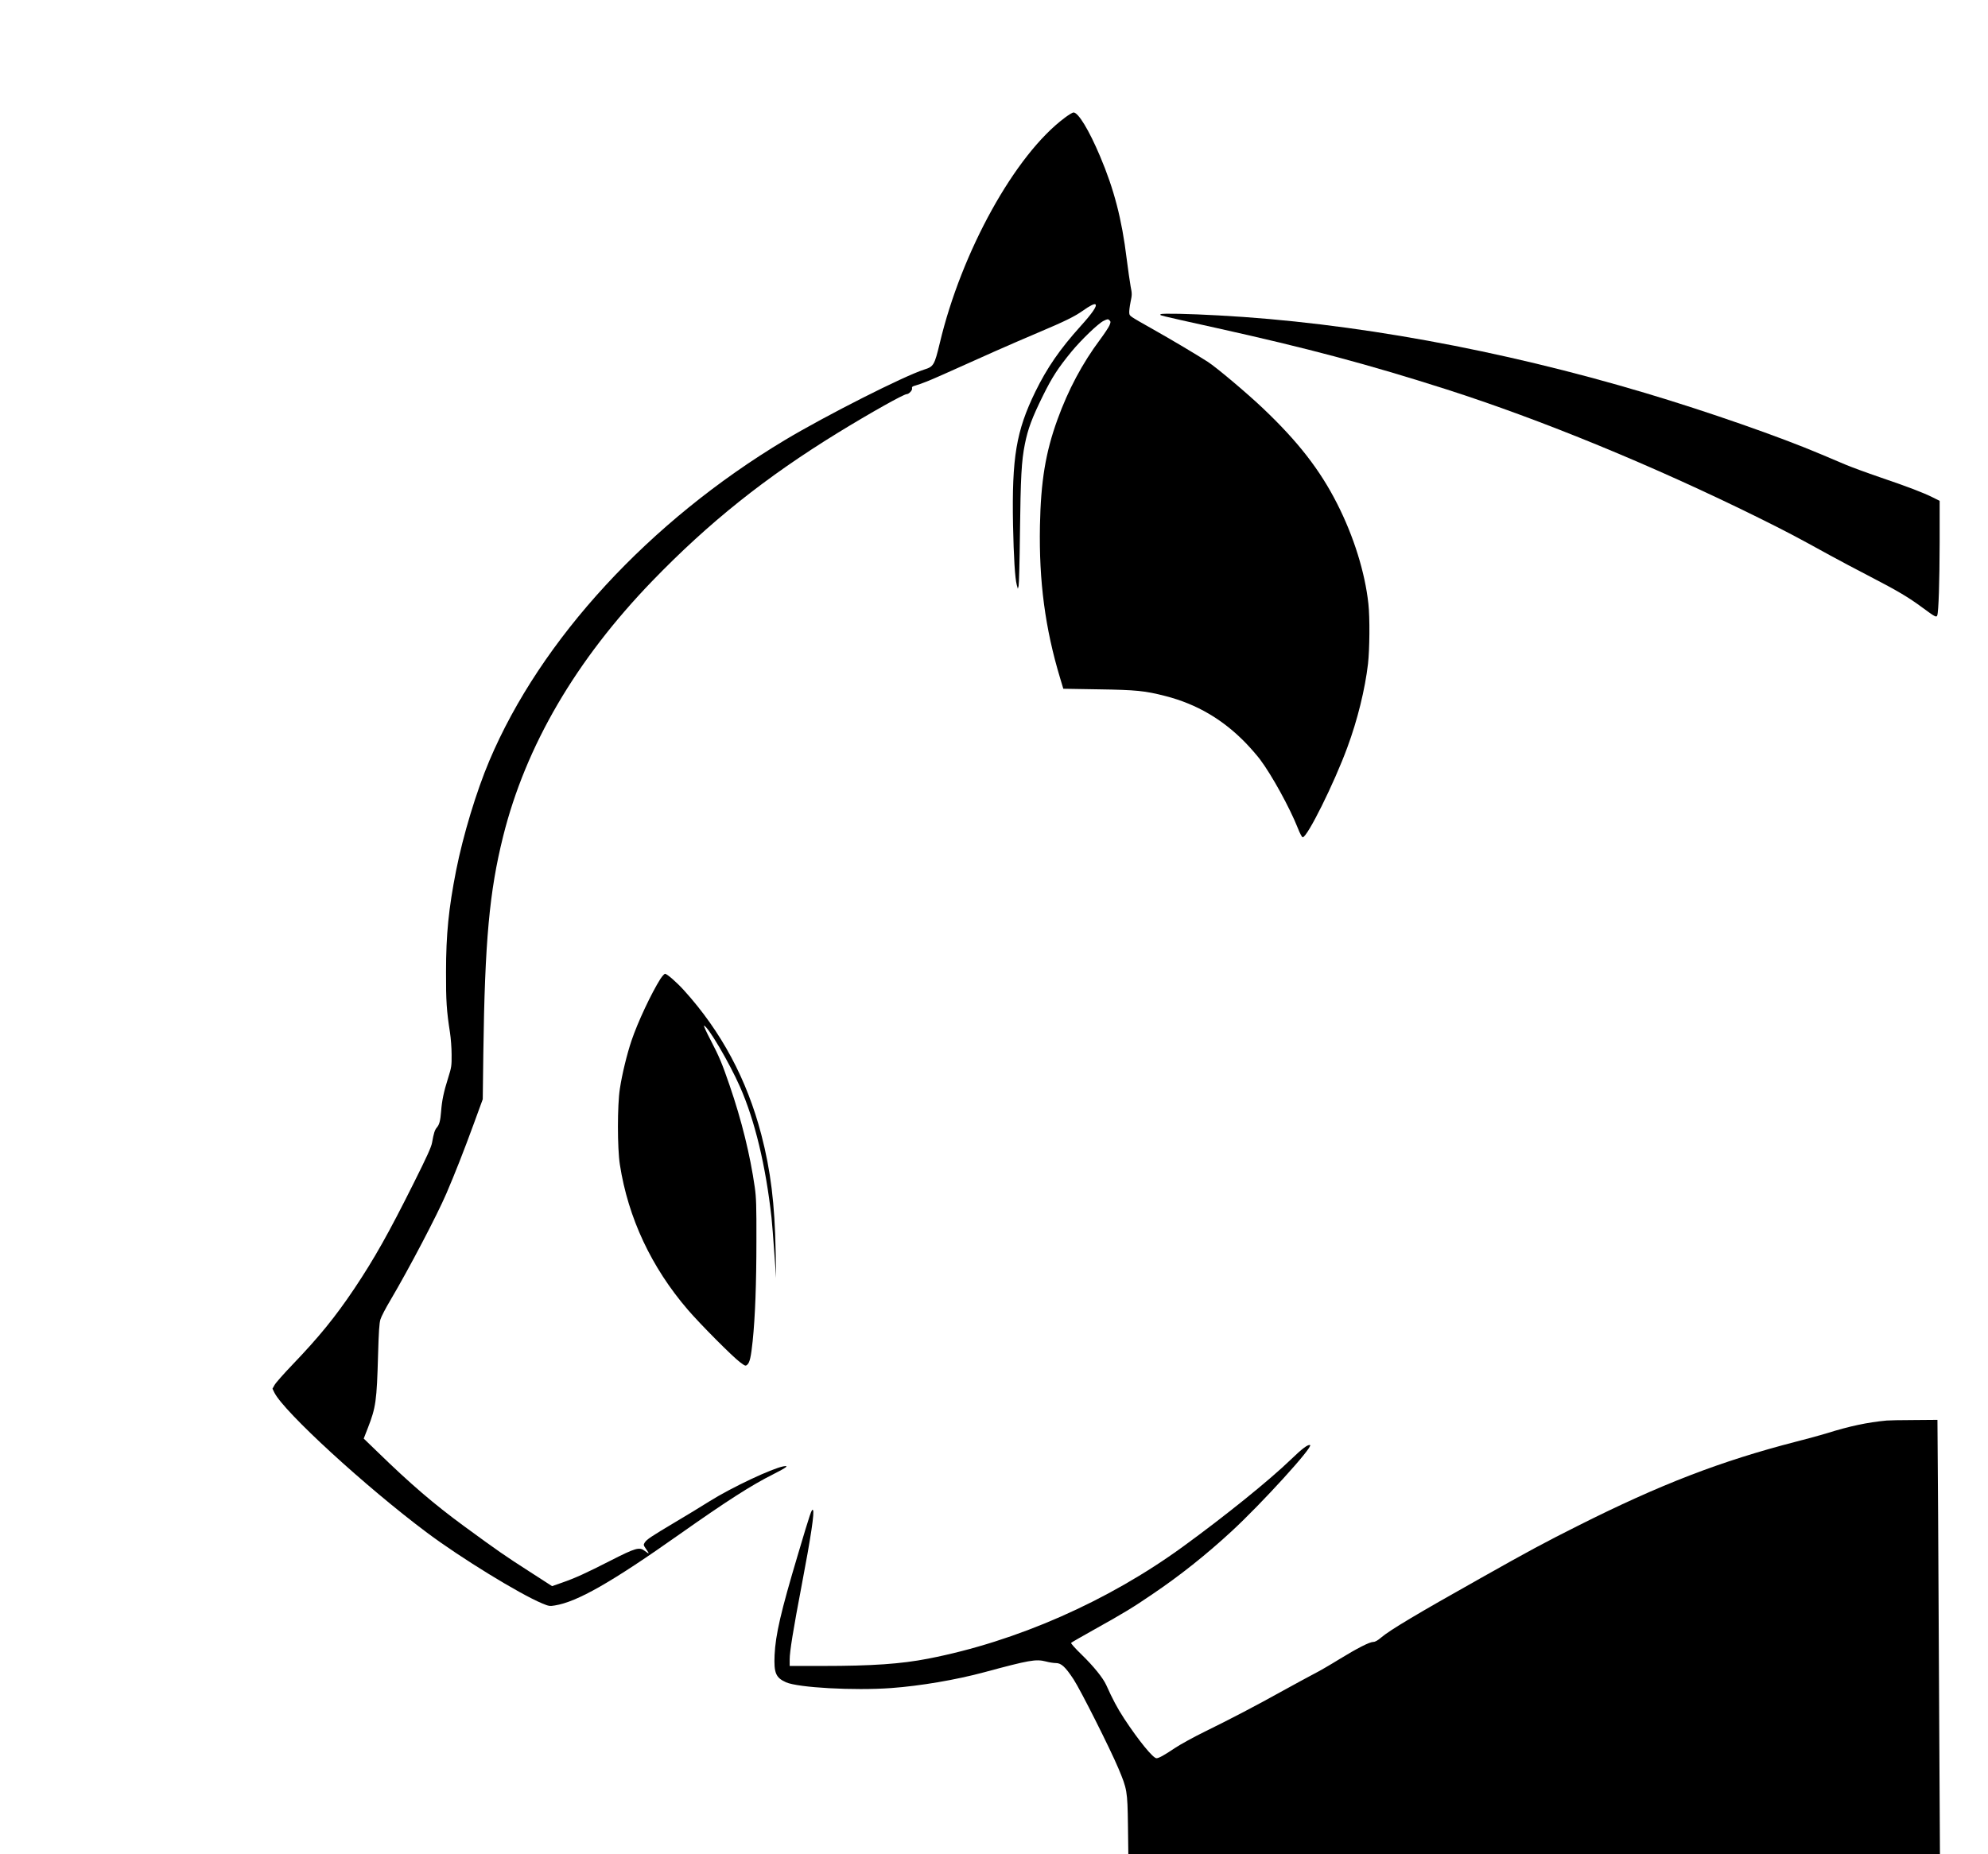 <?xml version="1.0" standalone="no"?>
<!DOCTYPE svg PUBLIC "-//W3C//DTD SVG 20010904//EN" "http://www.w3.org/TR/2001/REC-SVG-20010904/DTD/svg10.dtd">
<svg version="1.0" xmlns="http://www.w3.org/2000/svg" width="567pt" height="529pt" viewBox="0 0 1967 1929" preserveAspectRatio="xMidYMid meet">

    <g transform="translate(0,1929) scale(0.1,-0.1)" fill="#000000" stroke="none">
        <path d="M10570 18064 c-515 -383 -1073 -1391 -1299 -2344 -55 -228 -64 -244
-161 -274 -212 -68 -1019 -476 -1450 -734 -1408 -845 -2540 -2073 -3074 -3337
-134 -316 -273 -776 -345 -1140 -78 -396 -105 -666 -105 -1055 -1 -302 6 -406
41 -630 9 -58 17 -161 17 -230 1 -117 -1 -132 -36 -243 -46 -145 -65 -237 -73
-347 -8 -99 -18 -139 -46 -171 -20 -24 -31 -57 -48 -154 -7 -45 -54 -148 -190
-420 -261 -523 -412 -791 -618 -1099 -200 -298 -368 -504 -644 -792 -90 -94
-174 -189 -186 -211 l-22 -39 20 -41 c99 -199 948 -979 1589 -1458 349 -261
961 -637 1197 -735 67 -28 78 -30 130 -21 233 37 592 242 1301 743 491 346
745 509 973 623 138 70 168 93 103 81 -121 -23 -537 -219 -764 -361 -85 -54
-249 -153 -365 -222 -250 -149 -290 -176 -312 -209 -15 -24 -15 -27 15 -70 36
-51 34 -54 -14 -18 -57 44 -95 33 -356 -100 -259 -132 -368 -182 -509 -231
l-100 -35 -245 158 c-240 154 -314 205 -672 467 -311 228 -556 438 -899 772
l-143 138 44 113 c82 210 92 282 105 752 7 247 13 337 25 375 8 28 55 118 104
200 193 327 486 886 582 1110 86 200 183 446 283 720 l95 260 6 480 c16 1169
63 1681 206 2255 235 941 756 1833 1552 2657 589 609 1174 1076 1928 1540 341
209 686 403 718 403 22 0 60 41 55 59 -4 16 3 22 37 31 23 6 76 25 118 42 72
29 152 64 704 312 131 58 338 148 462 200 265 112 369 163 451 221 79 56 125
79 136 68 17 -17 -33 -91 -157 -228 -215 -239 -347 -431 -469 -680 -199 -409
-245 -682 -232 -1385 7 -335 20 -555 39 -625 l11 -40 8 29 c4 16 11 261 14
545 7 590 16 756 51 930 32 160 74 273 189 506 95 192 156 286 297 458 99 120
278 293 333 319 41 20 47 21 61 6 14 -14 14 -19 0 -53 -9 -21 -52 -86 -95
-144 -187 -250 -333 -524 -446 -836 -124 -342 -173 -642 -182 -1105 -11 -578
54 -1068 210 -1585 l33 -110 365 -6 c396 -6 483 -15 698 -70 326 -84 598 -244
836 -490 50 -52 116 -128 147 -169 122 -162 310 -505 392 -712 23 -59 44 -98
52 -98 48 0 328 564 464 935 105 283 184 604 215 870 17 151 20 480 4 623 -35
327 -153 704 -325 1042 -179 353 -407 646 -769 990 -166 158 -484 426 -575
485 -115 74 -370 226 -565 336 -262 148 -249 140 -253 174 -2 16 4 66 13 111
16 76 17 87 1 165 -8 46 -27 176 -41 287 -50 412 -132 725 -277 1067 -115 272
-226 455 -276 455 -9 0 -51 -25 -92 -56z" />
        <path d="M11571 16022 c-18 -13 -57 -3 569 -142 965 -214 1585 -380 2400 -640
987 -316 2155 -796 3245 -1335 298 -148 378 -190 745 -392 91 -50 278 -149
415 -220 289 -150 399 -215 545 -323 133 -98 146 -105 155 -82 14 37 24 349
25 759 l0 433 -72 36 c-98 49 -257 110 -548 209 -135 46 -292 104 -350 128
-58 25 -179 76 -270 114 -424 180 -1173 441 -1815 633 -1516 453 -3065 735
-4445 809 -305 17 -584 23 -599 13z" />
        <path d="M6366 9108 c-95 -151 -236 -450 -301 -643 -48 -143 -98 -349 -121
-500 -27 -172 -27 -618 0 -790 86 -554 327 -1068 707 -1510 128 -149 464 -487
542 -545 55 -41 58 -42 76 -26 26 23 39 83 56 245 26 250 39 602 39 1041 1
366 -2 455 -17 559 -48 336 -137 698 -262 1061 -77 225 -107 297 -196 468 -44
83 -75 152 -70 152 37 0 263 -383 374 -635 154 -348 268 -821 328 -1361 6 -56
19 -220 29 -365 l19 -264 -5 279 c-9 492 -51 837 -149 1213 -150 575 -416
1072 -804 1501 -77 85 -177 172 -197 172 -8 0 -29 -24 -48 -52z" />
        <path d="M19120 4513 c-202 -19 -390 -59 -625 -133 -55 -17 -197 -56 -315 -86
-787 -203 -1413 -444 -2270 -875 -358 -180 -496 -254 -1025 -552 -648 -364
-936 -536 -1023 -611 -35 -30 -63 -46 -81 -46 -40 0 -167 -65 -358 -182 -92
-57 -211 -126 -263 -152 -52 -27 -193 -104 -315 -171 -293 -163 -554 -299
-815 -427 -118 -58 -260 -136 -315 -173 -110 -74 -166 -105 -190 -105 -36 0
-186 184 -336 412 -72 110 -122 205 -186 348 -33 74 -133 198 -258 319 -64 62
-113 117 -108 121 4 5 116 69 248 143 306 171 392 223 600 365 284 192 552
405 818 650 314 289 858 887 819 900 -23 7 -81 -36 -201 -152 -224 -216 -681
-585 -1121 -905 -780 -568 -1731 -987 -2649 -1165 -282 -55 -582 -76 -1098
-76 l-343 0 0 68 c0 82 37 310 125 772 96 504 135 764 117 782 -13 13 -25 -21
-156 -462 -178 -596 -233 -834 -243 -1047 -8 -186 12 -235 119 -283 127 -56
707 -88 1093 -60 304 22 678 86 970 165 467 126 534 138 638 112 36 -10 84
-17 106 -17 55 0 98 -39 184 -170 72 -110 379 -719 466 -926 90 -214 94 -234
99 -587 l4 -307 4220 0 4221 0 -7 1273 c-3 699 -9 1716 -12 2260 l-7 987 -246
-2 c-135 0 -262 -3 -281 -5z" />
    </g>
</svg>
